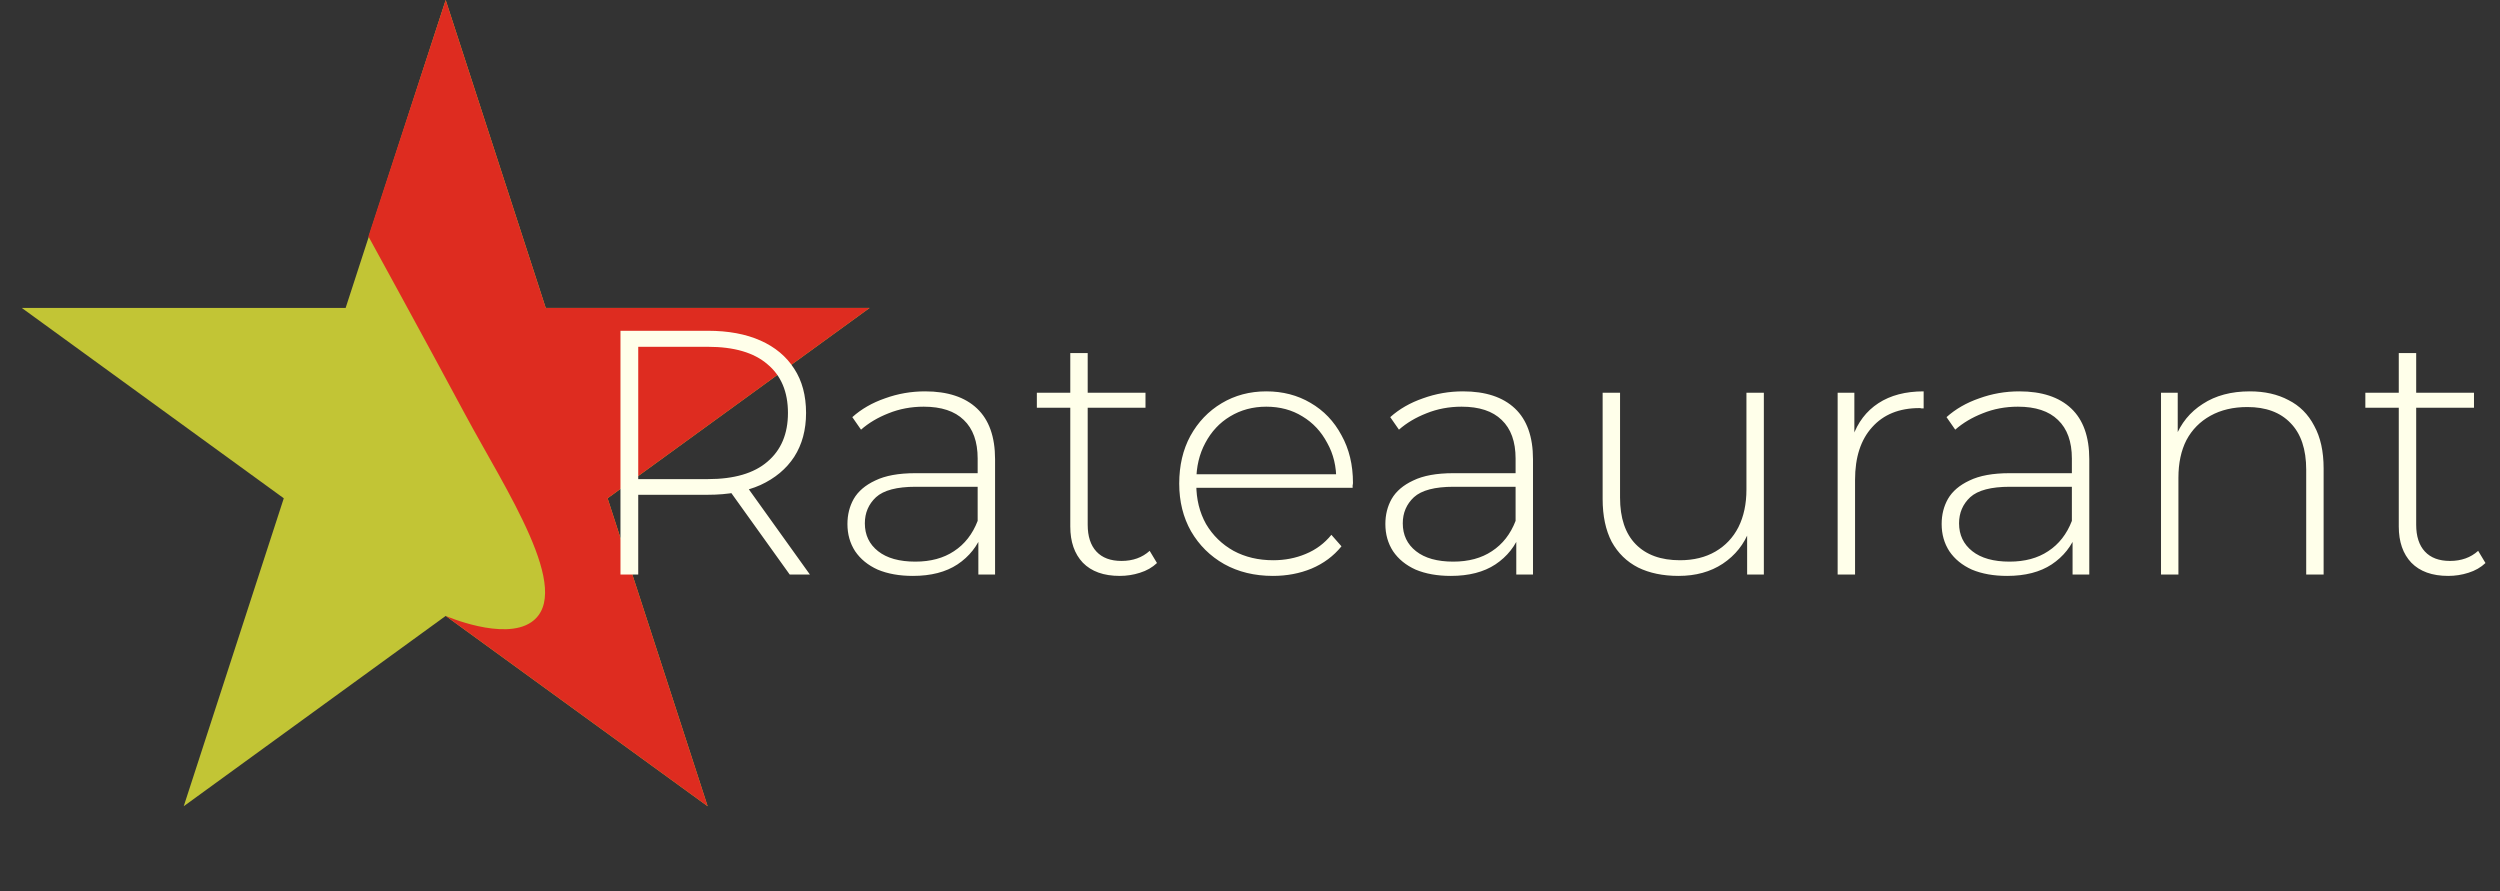 <svg width="718" height="256" viewBox="0 0 718 256" fill="none" xmlns="http://www.w3.org/2000/svg">
<rect x="0" y="0" width="718" height="256" fill="#333333" stroke="none"/>
<path d="M128 0L156.738 88.446H249.735L174.499 143.108L203.237 231.554L128 176.892L52.764 231.554L81.501 143.108L6.265 88.446H99.262L128 0Z" fill="#C2C535"/>
<path d="M128 0L156.738 88.446H249.741L174.499 143.108L203.237 231.554L128 176.892C128 176.892 144.666 184.142 152.601 178.682C165.043 170.121 145.125 140.518 133.549 118.936C122.636 98.59 105.803 67.884 105.803 67.884L128 0Z" fill="#DE2C20"/>
<path d="M178.2 165V95H203.3C209.167 95 214.2 95.933 218.4 97.8C222.6 99.667 225.833 102.367 228.1 105.9C230.367 109.367 231.5 113.6 231.5 118.6C231.5 123.467 230.367 127.667 228.1 131.2C225.833 134.667 222.6 137.367 218.4 139.3C214.2 141.167 209.167 142.1 203.3 142.1H181L183.3 139.7V165H178.2ZM226.8 165L208.6 139.6H214.4L232.6 165H226.8ZM183.3 140L181 137.6H203.3C210.833 137.6 216.533 135.933 220.4 132.6C224.333 129.267 226.3 124.6 226.3 118.6C226.3 112.533 224.333 107.867 220.4 104.6C216.533 101.267 210.833 99.6 203.3 99.6H181L183.3 97.1V140ZM280.984 165V153.1L280.784 151.3V131.7C280.784 126.833 279.451 123.133 276.784 120.6C274.184 118.067 270.351 116.8 265.284 116.8C261.684 116.8 258.318 117.433 255.184 118.7C252.118 119.9 249.484 121.467 247.284 123.4L244.784 119.8C247.384 117.467 250.518 115.667 254.184 114.4C257.851 113.067 261.684 112.4 265.684 112.4C272.151 112.4 277.118 114.033 280.584 117.3C284.051 120.567 285.784 125.433 285.784 131.9V165H280.984ZM262.184 165.4C258.318 165.4 254.951 164.8 252.084 163.6C249.284 162.333 247.118 160.567 245.584 158.3C244.118 156.033 243.384 153.433 243.384 150.5C243.384 147.833 243.984 145.433 245.184 143.3C246.451 141.1 248.518 139.333 251.384 138C254.251 136.6 258.084 135.9 262.884 135.9H282.084V139.8H262.984C257.584 139.8 253.784 140.8 251.584 142.8C249.451 144.8 248.384 147.3 248.384 150.3C248.384 153.633 249.651 156.3 252.184 158.3C254.718 160.3 258.284 161.3 262.884 161.3C267.284 161.3 270.984 160.3 273.984 158.3C277.051 156.3 279.318 153.4 280.784 149.6L282.184 153C280.784 156.8 278.384 159.833 274.984 162.1C271.651 164.3 267.384 165.4 262.184 165.4ZM321.585 165.4C316.985 165.4 313.452 164.133 310.985 161.6C308.585 159.067 307.385 155.6 307.385 151.2V101.4H312.385V150.7C312.385 154.033 313.218 156.6 314.885 158.4C316.552 160.2 318.952 161.1 322.085 161.1C325.352 161.1 328.052 160.133 330.185 158.2L332.285 161.7C330.952 162.967 329.318 163.9 327.385 164.5C325.518 165.1 323.585 165.4 321.585 165.4ZM297.785 117.1V112.8H328.985V117.1H297.785ZM365.573 165.4C360.307 165.4 355.64 164.267 351.573 162C347.573 159.733 344.407 156.6 342.073 152.6C339.807 148.6 338.673 144.033 338.673 138.9C338.673 133.7 339.74 129.133 341.873 125.2C344.073 121.2 347.073 118.067 350.873 115.8C354.673 113.533 358.94 112.4 363.673 112.4C368.407 112.4 372.64 113.5 376.373 115.7C380.173 117.9 383.14 121 385.273 125C387.473 128.933 388.573 133.5 388.573 138.7C388.573 138.9 388.54 139.133 388.473 139.4C388.473 139.6 388.473 139.833 388.473 140.1H342.373V136.2H385.773L383.773 138.1C383.84 134.033 382.973 130.4 381.173 127.2C379.44 123.933 377.073 121.4 374.073 119.6C371.073 117.733 367.607 116.8 363.673 116.8C359.807 116.8 356.34 117.733 353.273 119.6C350.273 121.4 347.907 123.933 346.173 127.2C344.44 130.4 343.573 134.067 343.573 138.2V139.1C343.573 143.367 344.507 147.167 346.373 150.5C348.307 153.767 350.94 156.333 354.273 158.2C357.607 160 361.407 160.9 365.673 160.9C369.007 160.9 372.107 160.3 374.973 159.1C377.907 157.9 380.373 156.067 382.373 153.6L385.273 156.9C383.007 159.7 380.14 161.833 376.673 163.3C373.273 164.7 369.573 165.4 365.573 165.4ZM435.477 165V153.1L435.277 151.3V131.7C435.277 126.833 433.943 123.133 431.277 120.6C428.677 118.067 424.843 116.8 419.777 116.8C416.177 116.8 412.81 117.433 409.677 118.7C406.61 119.9 403.977 121.467 401.777 123.4L399.277 119.8C401.877 117.467 405.01 115.667 408.677 114.4C412.343 113.067 416.177 112.4 420.177 112.4C426.643 112.4 431.61 114.033 435.077 117.3C438.543 120.567 440.277 125.433 440.277 131.9V165H435.477ZM416.677 165.4C412.81 165.4 409.443 164.8 406.577 163.6C403.777 162.333 401.61 160.567 400.077 158.3C398.61 156.033 397.877 153.433 397.877 150.5C397.877 147.833 398.477 145.433 399.677 143.3C400.943 141.1 403.01 139.333 405.877 138C408.743 136.6 412.577 135.9 417.377 135.9H436.577V139.8H417.477C412.077 139.8 408.277 140.8 406.077 142.8C403.943 144.8 402.877 147.3 402.877 150.3C402.877 153.633 404.143 156.3 406.677 158.3C409.21 160.3 412.777 161.3 417.377 161.3C421.777 161.3 425.477 160.3 428.477 158.3C431.543 156.3 433.81 153.4 435.277 149.6L436.677 153C435.277 156.8 432.877 159.833 429.477 162.1C426.143 164.3 421.877 165.4 416.677 165.4ZM482.077 165.4C477.611 165.4 473.744 164.6 470.477 163C467.211 161.333 464.677 158.867 462.877 155.6C461.144 152.267 460.277 148.167 460.277 143.3V112.8H465.277V142.9C465.277 148.767 466.777 153.233 469.777 156.3C472.777 159.367 477.011 160.9 482.477 160.9C486.411 160.9 489.811 160.067 492.677 158.4C495.544 156.733 497.744 154.4 499.277 151.4C500.811 148.333 501.577 144.733 501.577 140.6V112.8H506.577V165H501.777V150.5L502.477 152.2C500.944 156.267 498.377 159.5 494.777 161.9C491.244 164.233 487.011 165.4 482.077 165.4ZM527.772 165V112.8H532.572V127.1L532.072 125.5C533.539 121.3 536.005 118.067 539.472 115.8C542.939 113.533 547.272 112.4 552.472 112.4V117.3C552.272 117.3 552.072 117.3 551.872 117.3C551.672 117.233 551.472 117.2 551.272 117.2C545.472 117.2 540.939 119.033 537.672 122.7C534.405 126.3 532.772 131.333 532.772 137.8V165H527.772ZM595.242 165V153.1L595.042 151.3V131.7C595.042 126.833 593.709 123.133 591.042 120.6C588.442 118.067 584.609 116.8 579.542 116.8C575.942 116.8 572.576 117.433 569.442 118.7C566.376 119.9 563.742 121.467 561.542 123.4L559.042 119.8C561.642 117.467 564.776 115.667 568.442 114.4C572.109 113.067 575.942 112.4 579.942 112.4C586.409 112.4 591.376 114.033 594.842 117.3C598.309 120.567 600.042 125.433 600.042 131.9V165H595.242ZM576.442 165.4C572.576 165.4 569.209 164.8 566.342 163.6C563.542 162.333 561.376 160.567 559.842 158.3C558.376 156.033 557.642 153.433 557.642 150.5C557.642 147.833 558.242 145.433 559.442 143.3C560.709 141.1 562.776 139.333 565.642 138C568.509 136.6 572.342 135.9 577.142 135.9H596.342V139.8H577.242C571.842 139.8 568.042 140.8 565.842 142.8C563.709 144.8 562.642 147.3 562.642 150.3C562.642 153.633 563.909 156.3 566.442 158.3C568.976 160.3 572.542 161.3 577.142 161.3C581.542 161.3 585.242 160.3 588.242 158.3C591.309 156.3 593.576 153.4 595.042 149.6L596.442 153C595.042 156.8 592.642 159.833 589.242 162.1C585.909 164.3 581.642 165.4 576.442 165.4ZM646.143 112.4C650.41 112.4 654.11 113.233 657.243 114.9C660.443 116.5 662.91 118.967 664.643 122.3C666.443 125.567 667.343 129.633 667.343 134.5V165H662.343V134.9C662.343 129.033 660.843 124.567 657.843 121.5C654.91 118.433 650.776 116.9 645.443 116.9C641.376 116.9 637.843 117.733 634.843 119.4C631.843 121.067 629.543 123.4 627.943 126.4C626.41 129.4 625.643 133 625.643 137.2V165H620.643V112.8H625.443V127.3L624.743 125.7C626.343 121.567 628.976 118.333 632.643 116C636.31 113.6 640.81 112.4 646.143 112.4ZM703.128 165.4C698.528 165.4 694.995 164.133 692.528 161.6C690.128 159.067 688.928 155.6 688.928 151.2V101.4H693.928V150.7C693.928 154.033 694.761 156.6 696.428 158.4C698.095 160.2 700.495 161.1 703.628 161.1C706.895 161.1 709.595 160.133 711.728 158.2L713.828 161.7C712.495 162.967 710.861 163.9 708.928 164.5C707.061 165.1 705.128 165.4 703.128 165.4ZM679.328 117.1V112.8H710.528V117.1H679.328Z" fill="#FFFFEA"/>
</svg>
